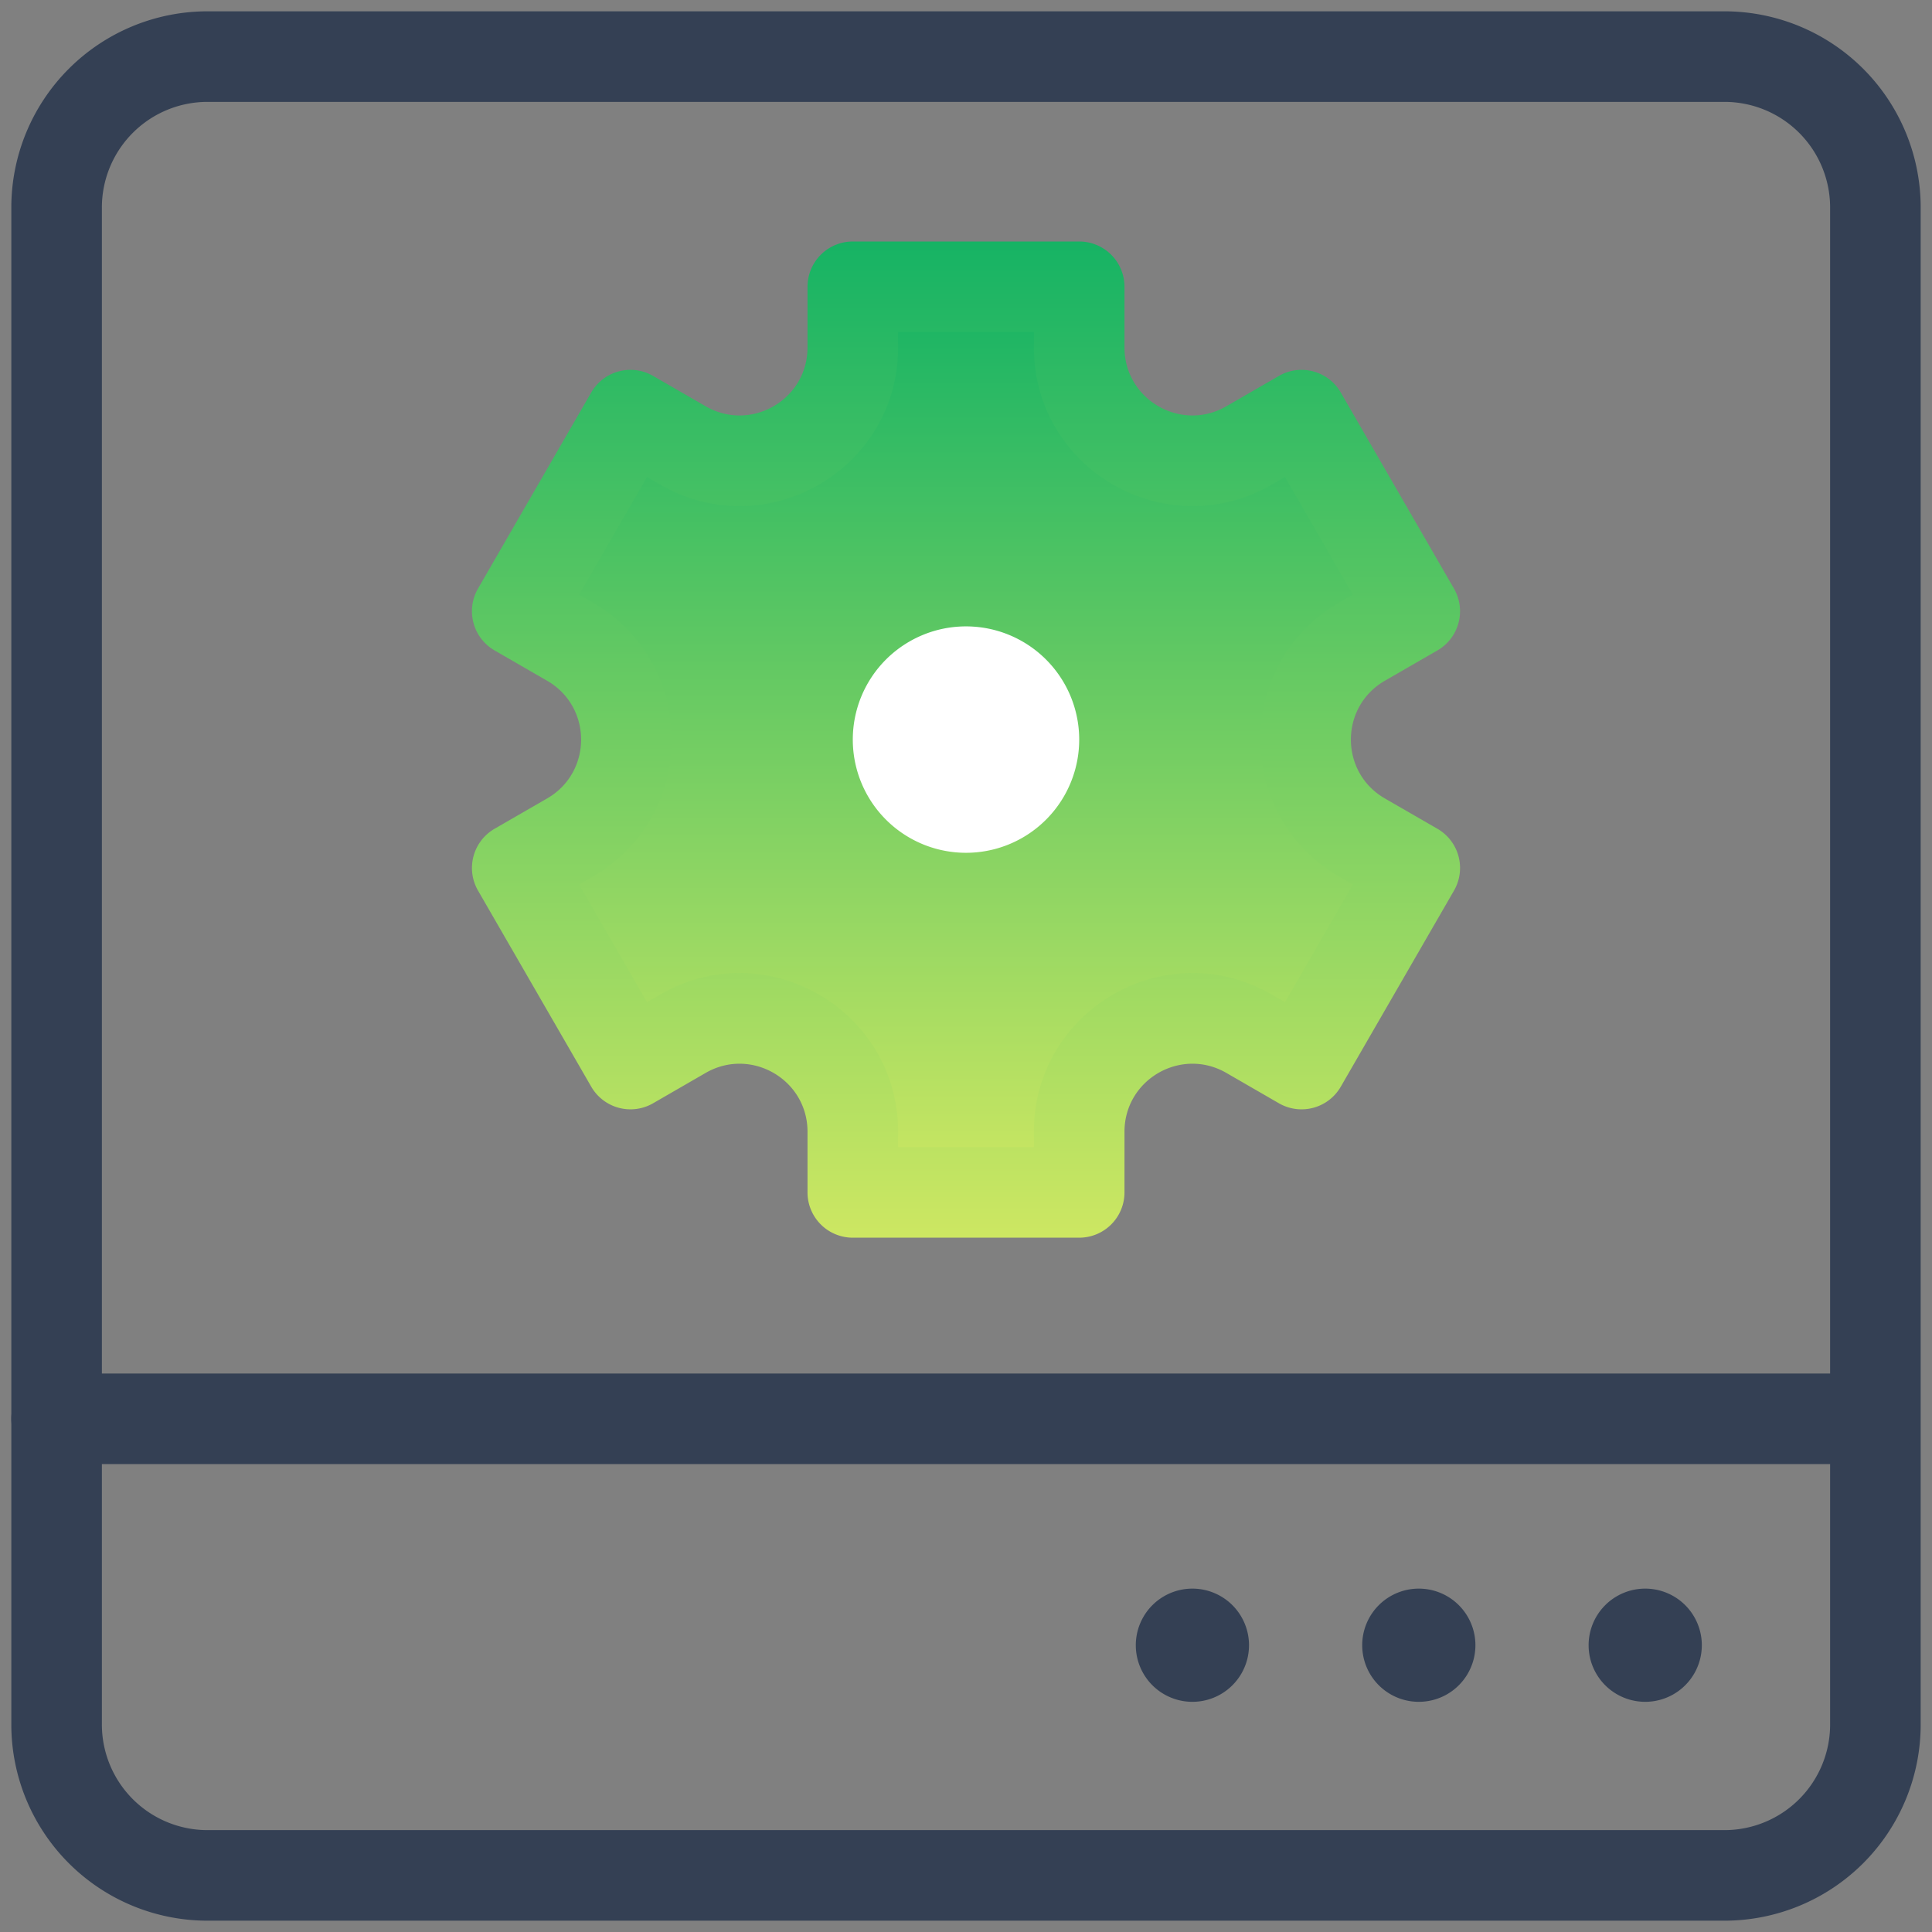 <svg width="48" height="48" viewBox="0 0 64 64" fill="none" xmlns="http://www.w3.org/2000/svg"><rect x="0" y="0" width="64" height="64" fill="#808080" stroke="none"/><g clip-path="url(#a)"><path fill-rule="evenodd" clip-rule="evenodd" d="M.375 6.875a6.5 6.5 0 0 1 6.5-6.5h50.25a6.5 6.5 0 0 1 6.5 6.5v50.25a6.5 6.5 0 0 1-6.5 6.5H6.875a6.5 6.5 0 0 1-6.5-6.5V6.875Zm6.5-3.5a3.5 3.5 0 0 0-3.5 3.5v50.25a3.5 3.5 0 0 0 3.5 3.5h50.25a3.5 3.5 0 0 0 3.5-3.5V6.875a3.5 3.5 0 0 0-3.5-3.5H6.875Z" fill="#344054"/><path fill-rule="evenodd" clip-rule="evenodd" d="M.375 47a1.5 1.5 0 0 1 1.5-1.5H62a1.5 1.5 0 0 1 0 3H1.875a1.5 1.5 0 0 1-1.5-1.5Z" fill="#344054"/><path d="M56.375 54.5a1.875 1.875 0 1 0-3.75 0 1.875 1.875 0 0 0 3.75 0Zm-7.5 0a1.875 1.875 0 1 0-3.75 0 1.875 1.875 0 0 0 3.75 0Zm-7.5 0a1.875 1.875 0 1 0-3.75 0 1.875 1.875 0 0 0 3.75 0Z" fill="#344054"/><path d="m46.865 28.752-3.75 6.496-1.74-1.005c-2.5-1.444-5.625.36-5.625 3.247v2.01h-7.5v-2.01c0-2.886-3.125-4.69-5.625-3.247l-1.74 1.005-3.75-6.496 1.74-1.004c2.5-1.444 2.5-5.052 0-6.496l-1.74-1.004 3.75-6.496 1.74 1.005c2.5 1.444 5.625-.36 5.625-3.247V9.5h7.5v2.01c0 2.886 3.125 4.69 5.625 3.247l1.74-1.005 3.75 6.496-1.74 1.004c-2.5 1.444-2.5 5.052 0 6.496l1.74 1.004Z" fill="url(#b)"/><path fill-rule="evenodd" clip-rule="evenodd" d="M26.75 9.5a1.5 1.5 0 0 1 1.5-1.5h7.5a1.5 1.5 0 0 1 1.5 1.5v2.01c0 1.732 1.875 2.814 3.375 1.948l1.74-1.005a1.5 1.5 0 0 1 2.05.55l3.75 6.495a1.5 1.5 0 0 1-.55 2.049l-1.74 1.004c-1.5.866-1.5 3.032 0 3.898l1.74 1.004a1.5 1.5 0 0 1 .55 2.05l-3.75 6.495a1.5 1.5 0 0 1-2.05.549l-1.74-1.005c-1.5-.866-3.375.216-3.375 1.948v2.01a1.5 1.5 0 0 1-1.5 1.5h-7.5a1.5 1.5 0 0 1-1.5-1.5v-2.01c0-1.732-1.875-2.814-3.375-1.948l-1.74 1.005a1.5 1.5 0 0 1-2.05-.55l-3.75-6.495a1.5 1.5 0 0 1 .55-2.049l1.74-1.004c1.5-.866 1.5-3.032 0-3.898l-1.74-1.004a1.5 1.5 0 0 1-.55-2.05l3.75-6.495a1.5 1.5 0 0 1 2.05-.549l1.74 1.005c1.5.866 3.375-.216 3.375-1.948V9.5Zm3 1.5v.51c0 4.041-4.375 6.567-7.875 4.546l-.441-.255-2.25 3.898.441.254c3.5 2.021 3.5 7.073 0 9.094l-.441.254 2.25 3.898.441-.255c3.5-2.021 7.875.505 7.875 4.546V38h4.5v-.51c0-4.041 4.375-6.567 7.875-4.546l.441.255 2.25-3.897-.441-.255c-3.5-2.021-3.5-7.073 0-9.094l.441-.254-2.25-3.898-.441.255c-3.5 2.02-7.875-.505-7.875-4.546V11h-4.5Z" fill="url(#c)"/><path d="M35.75 24.5a3.75 3.75 0 1 0-7.5 0 3.75 3.75 0 0 0 7.5 0Z" fill="#fff"/></g><defs><linearGradient id="b" x1="32" y1="9.5" x2="32" y2="39.5" gradientUnits="userSpaceOnUse"><stop stop-color="#16B364"/><stop offset="1" stop-color="#CDE762"/></linearGradient><linearGradient id="c" x1="32" y1="8" x2="32" y2="41" gradientUnits="userSpaceOnUse"><stop stop-color="#16B364"/><stop offset="1" stop-color="#CDE762"/></linearGradient><clipPath id="a"><path fill="#fff" d="M0 0h64v64H0z"/></clipPath></defs></svg>